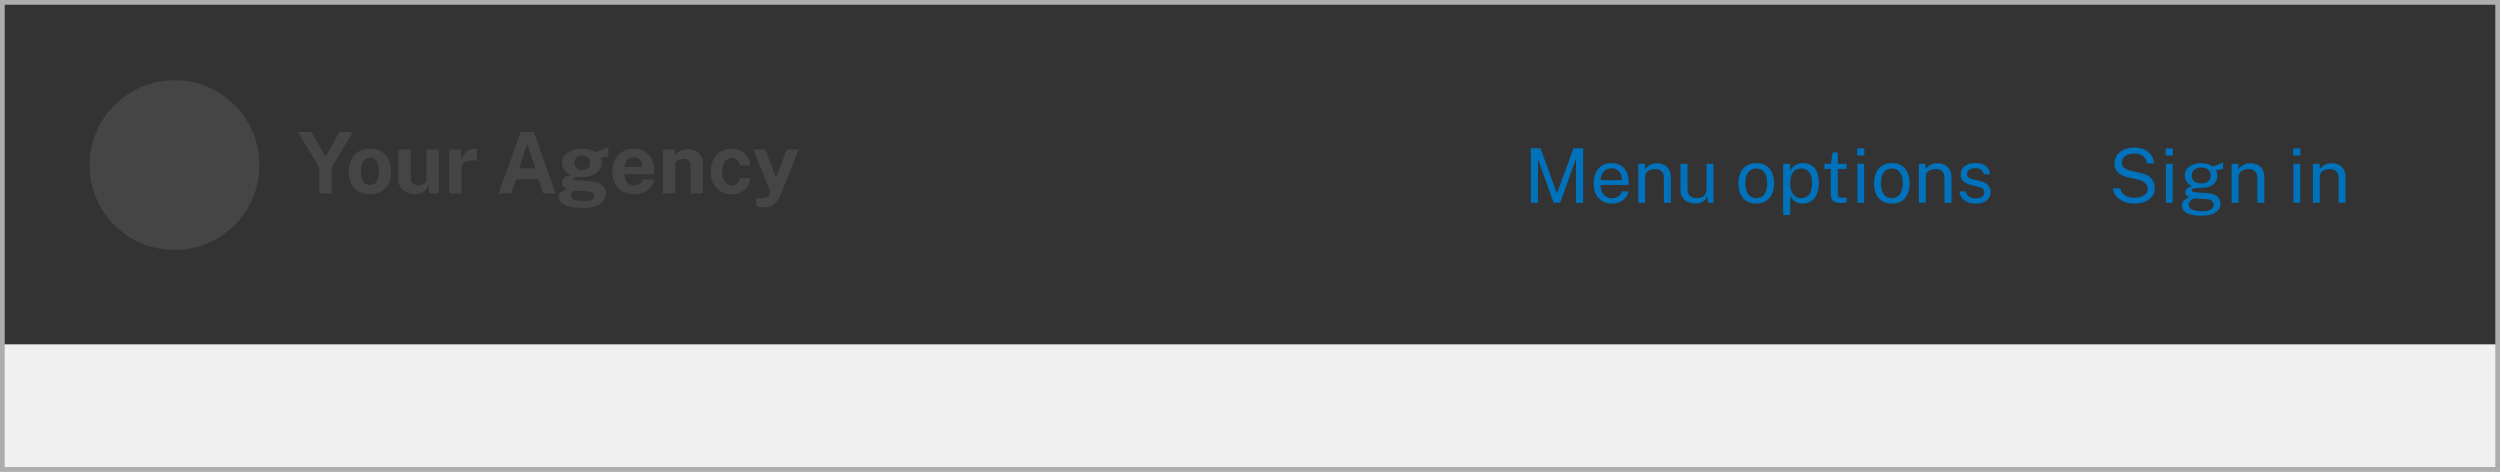 <svg xmlns="http://www.w3.org/2000/svg" width="530" height="100" fill="none" viewBox="0 0 530 100"><rect x="0" y="0" width="530" height="100" fill="#333333" stroke="none"/><g clip-path="url(#clip0_125_10090)"><circle cx="37" cy="35" r="18" fill="#454545"/><path fill="#454545" d="M74.844 27.986L70.317 35.528V41H67.689V35.519L63.171 27.986H66.015L69.012 33.26L71.973 27.986H74.844ZM78.422 41.18C77.51 41.18 76.715 40.985 76.037 40.595C75.365 40.205 74.843 39.653 74.471 38.939C74.105 38.225 73.922 37.379 73.922 36.401C73.922 35.423 74.105 34.568 74.471 33.836C74.843 33.104 75.365 32.534 76.037 32.126C76.715 31.718 77.513 31.514 78.431 31.514C79.349 31.514 80.144 31.715 80.816 32.117C81.488 32.513 82.007 33.077 82.373 33.809C82.739 34.541 82.922 35.405 82.922 36.401C82.922 37.337 82.742 38.165 82.382 38.885C82.028 39.599 81.515 40.16 80.843 40.568C80.177 40.976 79.37 41.18 78.422 41.18ZM78.431 39.227C78.893 39.227 79.265 39.092 79.547 38.822C79.829 38.552 80.033 38.198 80.159 37.76C80.291 37.316 80.357 36.833 80.357 36.311C80.357 35.819 80.297 35.354 80.177 34.916C80.063 34.478 79.865 34.124 79.583 33.854C79.301 33.584 78.917 33.449 78.431 33.449C77.969 33.449 77.594 33.578 77.306 33.836C77.024 34.088 76.817 34.433 76.685 34.871C76.553 35.303 76.487 35.783 76.487 36.311C76.487 36.797 76.547 37.265 76.667 37.715C76.787 38.159 76.988 38.522 77.27 38.804C77.552 39.086 77.939 39.227 78.431 39.227ZM87.997 41.18C87.565 41.18 87.139 41.114 86.719 40.982C86.305 40.85 85.927 40.655 85.585 40.397C85.243 40.139 84.967 39.821 84.757 39.443C84.553 39.065 84.451 38.627 84.451 38.129V31.694H87.079V37.796C87.079 38.228 87.22 38.582 87.502 38.858C87.784 39.134 88.198 39.272 88.744 39.272C89.26 39.272 89.668 39.14 89.968 38.876C90.274 38.606 90.427 38.231 90.427 37.751V31.694H93.028V41H91.048L90.742 39.155C90.634 39.701 90.43 40.121 90.13 40.415C89.836 40.703 89.497 40.901 89.113 41.009C88.735 41.123 88.363 41.18 87.997 41.18ZM95.221 41V31.694H97.75V33.899C97.9 33.425 98.11 33.011 98.38 32.657C98.656 32.297 98.989 32.018 99.379 31.82C99.769 31.616 100.21 31.514 100.702 31.514C100.786 31.514 100.864 31.52 100.936 31.532C101.014 31.538 101.071 31.55 101.107 31.568V34.07C101.053 34.046 100.987 34.031 100.909 34.025C100.837 34.019 100.771 34.013 100.711 34.007C100.195 33.965 99.754 33.98 99.388 34.052C99.022 34.124 98.725 34.247 98.497 34.421C98.269 34.595 98.104 34.808 98.002 35.06C97.9 35.312 97.849 35.594 97.849 35.906V41H95.221ZM105.718 41L110.38 27.986H113.152L117.805 41H115.186L114.124 37.985H109.444L108.355 41H105.718ZM110.029 35.69H113.494L111.775 30.524L110.029 35.69ZM123.508 44.078C121.852 44.078 120.592 43.868 119.728 43.448C118.87 43.028 118.441 42.476 118.441 41.792C118.441 41.474 118.525 41.207 118.693 40.991C118.861 40.775 119.056 40.604 119.278 40.478C119.506 40.346 119.713 40.247 119.899 40.181C120.091 40.109 120.208 40.061 120.25 40.037C120.154 39.983 120.016 39.905 119.836 39.803C119.656 39.695 119.488 39.551 119.332 39.371C119.182 39.185 119.107 38.945 119.107 38.651C119.107 38.321 119.263 38.015 119.575 37.733C119.893 37.451 120.373 37.256 121.015 37.148C120.403 36.86 119.938 36.47 119.62 35.978C119.302 35.486 119.143 34.982 119.143 34.466C119.143 33.854 119.335 33.329 119.719 32.891C120.103 32.453 120.625 32.12 121.285 31.892C121.951 31.664 122.704 31.55 123.544 31.55C124.186 31.55 124.711 31.619 125.119 31.757C125.527 31.889 125.905 32.063 126.253 32.279C126.391 32.225 126.574 32.156 126.802 32.072C127.03 31.982 127.276 31.886 127.54 31.784C127.804 31.676 128.062 31.571 128.314 31.469C128.566 31.361 128.791 31.265 128.989 31.181L128.98 33.215L127.369 33.476C127.435 33.638 127.486 33.812 127.522 33.998C127.558 34.184 127.576 34.337 127.576 34.457C127.576 34.997 127.417 35.501 127.099 35.969C126.787 36.437 126.316 36.815 125.686 37.103C125.062 37.391 124.288 37.535 123.364 37.535C123.25 37.535 123.097 37.532 122.905 37.526C122.719 37.52 122.566 37.511 122.446 37.499C122.092 37.517 121.849 37.562 121.717 37.634C121.585 37.706 121.519 37.79 121.519 37.886C121.519 38.03 121.654 38.126 121.924 38.174C122.194 38.216 122.602 38.255 123.148 38.291C123.34 38.303 123.607 38.318 123.949 38.336C124.291 38.354 124.669 38.378 125.083 38.408C126.223 38.486 127.072 38.768 127.63 39.254C128.194 39.734 128.476 40.34 128.476 41.072C128.476 41.942 128.062 42.659 127.234 43.223C126.412 43.793 125.17 44.078 123.508 44.078ZM123.931 42.611C124.663 42.611 125.185 42.521 125.497 42.341C125.809 42.161 125.965 41.903 125.965 41.567C125.965 41.285 125.845 41.057 125.605 40.883C125.365 40.703 125.014 40.598 124.552 40.568L122.419 40.424C122.143 40.412 121.897 40.454 121.681 40.55C121.471 40.646 121.306 40.778 121.186 40.946C121.072 41.114 121.015 41.294 121.015 41.486C121.015 41.876 121.252 42.161 121.726 42.341C122.2 42.521 122.935 42.611 123.931 42.611ZM123.436 36.068C123.934 36.068 124.333 35.933 124.633 35.663C124.939 35.387 125.092 35.015 125.092 34.547C125.092 34.061 124.939 33.671 124.633 33.377C124.333 33.083 123.934 32.936 123.436 32.936C122.944 32.936 122.542 33.083 122.23 33.377C121.924 33.671 121.771 34.061 121.771 34.547C121.771 35.009 121.918 35.378 122.212 35.654C122.512 35.93 122.92 36.068 123.436 36.068ZM132.431 36.95C132.425 37.424 132.5 37.838 132.656 38.192C132.812 38.54 133.037 38.81 133.331 39.002C133.631 39.188 133.991 39.281 134.411 39.281C134.861 39.281 135.254 39.185 135.59 38.993C135.932 38.801 136.169 38.486 136.301 38.048H138.668C138.566 38.708 138.302 39.272 137.876 39.74C137.456 40.208 136.946 40.565 136.346 40.811C135.746 41.057 135.122 41.18 134.474 41.18C133.556 41.18 132.746 40.988 132.044 40.604C131.348 40.214 130.805 39.665 130.415 38.957C130.025 38.249 129.83 37.415 129.83 36.455C129.83 35.525 130.007 34.688 130.361 33.944C130.715 33.194 131.228 32.603 131.9 32.171C132.578 31.733 133.391 31.514 134.339 31.514C135.287 31.514 136.082 31.715 136.724 32.117C137.372 32.513 137.858 33.068 138.182 33.782C138.512 34.49 138.677 35.309 138.677 36.239V36.95H132.431ZM132.422 35.384H136.22C136.22 35.012 136.151 34.67 136.013 34.358C135.875 34.046 135.665 33.8 135.383 33.62C135.107 33.44 134.759 33.35 134.339 33.35C133.931 33.35 133.583 33.449 133.295 33.647C133.013 33.839 132.797 34.091 132.647 34.403C132.497 34.715 132.422 35.042 132.422 35.384ZM140.502 41V31.694H143.085V33.008C143.229 32.78 143.415 32.561 143.643 32.351C143.877 32.135 144.171 31.958 144.525 31.82C144.879 31.682 145.299 31.613 145.785 31.613C146.355 31.613 146.886 31.724 147.378 31.946C147.876 32.168 148.278 32.519 148.584 32.999C148.89 33.473 149.043 34.094 149.043 34.862V41H146.415V35.186C146.415 34.682 146.265 34.304 145.965 34.052C145.665 33.8 145.299 33.674 144.867 33.674C144.579 33.674 144.3 33.725 144.03 33.827C143.766 33.929 143.55 34.082 143.382 34.286C143.214 34.49 143.13 34.742 143.13 35.042V41H140.502ZM155.159 31.514C155.939 31.514 156.611 31.673 157.175 31.991C157.745 32.309 158.192 32.738 158.516 33.278C158.846 33.818 159.035 34.421 159.083 35.087H156.896C156.854 34.841 156.767 34.598 156.635 34.358C156.503 34.112 156.317 33.911 156.077 33.755C155.837 33.593 155.537 33.512 155.177 33.512C154.565 33.512 154.067 33.749 153.683 34.223C153.305 34.691 153.116 35.405 153.116 36.365C153.116 37.271 153.302 37.991 153.674 38.525C154.046 39.053 154.565 39.317 155.231 39.317C155.585 39.317 155.879 39.23 156.113 39.056C156.353 38.882 156.539 38.675 156.671 38.435C156.803 38.189 156.887 37.961 156.923 37.751H159.056C159.014 38.393 158.828 38.975 158.498 39.497C158.168 40.013 157.718 40.424 157.148 40.73C156.584 41.03 155.921 41.18 155.159 41.18C154.295 41.18 153.524 40.988 152.846 40.604C152.168 40.22 151.634 39.671 151.244 38.957C150.86 38.237 150.668 37.379 150.668 36.383C150.668 35.423 150.854 34.577 151.226 33.845C151.598 33.113 152.12 32.543 152.792 32.135C153.47 31.721 154.259 31.514 155.159 31.514ZM162.025 43.97C161.389 43.97 160.939 43.916 160.675 43.808C160.417 43.706 160.288 43.655 160.288 43.655V41.981L161.206 42.017C161.608 42.041 161.932 42.02 162.178 41.954C162.424 41.894 162.61 41.813 162.736 41.711C162.868 41.609 162.961 41.501 163.015 41.387C163.069 41.279 163.108 41.192 163.132 41.126L163.303 40.613L159.685 31.694H162.286L164.518 37.76L166.777 31.694H169.342L165.571 41.054C165.247 41.846 164.905 42.452 164.545 42.872C164.185 43.292 163.795 43.58 163.375 43.736C162.961 43.892 162.511 43.97 162.025 43.97Z"/><path fill="#0071BB" d="M324.528 43V31.432H326.576L330.064 40.984L333.6 31.432H335.64V43H334.112V33.648L330.76 43H329.376L326.048 33.736V43H324.528ZM339.343 39.208C339.343 39.731 339.428 40.205 339.599 40.632C339.775 41.053 340.039 41.389 340.391 41.64C340.748 41.891 341.193 42.016 341.727 42.016C342.255 42.016 342.708 41.893 343.087 41.648C343.471 41.403 343.716 41.048 343.823 40.584H345.223C345.121 41.144 344.897 41.616 344.551 42C344.204 42.384 343.785 42.675 343.295 42.872C342.804 43.064 342.292 43.16 341.759 43.16C340.985 43.16 340.305 42.992 339.719 42.656C339.132 42.32 338.673 41.837 338.343 41.208C338.012 40.579 337.847 39.824 337.847 38.944C337.847 38.075 337.996 37.312 338.295 36.656C338.593 36 339.025 35.488 339.591 35.12C340.161 34.752 340.847 34.568 341.647 34.568C342.425 34.568 343.084 34.736 343.623 35.072C344.161 35.408 344.569 35.883 344.847 36.496C345.129 37.104 345.271 37.827 345.271 38.664V39.208H339.343ZM339.351 38.208H343.847C343.847 37.733 343.767 37.307 343.607 36.928C343.447 36.544 343.201 36.243 342.871 36.024C342.545 35.8 342.135 35.688 341.639 35.688C341.121 35.688 340.692 35.813 340.351 36.064C340.015 36.309 339.761 36.627 339.591 37.016C339.425 37.4 339.345 37.797 339.351 38.208ZM347.302 43V34.728H348.734V35.928C348.867 35.699 349.051 35.483 349.286 35.28C349.526 35.077 349.814 34.915 350.15 34.792C350.491 34.669 350.883 34.608 351.326 34.608C351.849 34.608 352.329 34.712 352.766 34.92C353.209 35.128 353.561 35.453 353.822 35.896C354.089 36.333 354.222 36.899 354.222 37.592V43H352.742V37.736C352.742 37.091 352.571 36.613 352.23 36.304C351.894 35.989 351.457 35.832 350.918 35.832C350.545 35.832 350.195 35.893 349.87 36.016C349.545 36.133 349.281 36.315 349.078 36.56C348.875 36.8 348.774 37.104 348.774 37.472V43H347.302ZM359.452 43.16C359.02 43.155 358.612 43.093 358.228 42.976C357.849 42.853 357.513 42.675 357.22 42.44C356.926 42.205 356.694 41.915 356.524 41.568C356.358 41.216 356.276 40.808 356.276 40.344V34.728H357.756V40.192C357.756 40.731 357.921 41.168 358.252 41.504C358.588 41.84 359.092 42.008 359.764 42.008C360.372 42.008 360.86 41.851 361.228 41.536C361.601 41.216 361.788 40.741 361.788 40.112V34.728H363.26V43H362.084L361.932 41.416C361.83 41.832 361.657 42.168 361.412 42.424C361.172 42.68 360.881 42.869 360.54 42.992C360.204 43.109 359.841 43.165 359.452 43.16ZM372.34 43.16C371.577 43.16 370.911 42.997 370.34 42.672C369.769 42.341 369.327 41.859 369.012 41.224C368.697 40.589 368.54 39.813 368.54 38.896C368.54 38.032 368.687 37.275 368.98 36.624C369.273 35.973 369.703 35.469 370.268 35.112C370.839 34.749 371.529 34.568 372.34 34.568C373.103 34.568 373.764 34.736 374.324 35.072C374.889 35.403 375.327 35.891 375.636 36.536C375.945 37.181 376.1 37.968 376.1 38.896C376.1 39.739 375.956 40.48 375.668 41.12C375.385 41.76 374.964 42.261 374.404 42.624C373.849 42.981 373.161 43.16 372.34 43.16ZM372.34 41.992C372.836 41.992 373.255 41.867 373.596 41.616C373.937 41.365 374.196 41.005 374.372 40.536C374.548 40.067 374.636 39.509 374.636 38.864C374.636 38.272 374.559 37.741 374.404 37.272C374.249 36.797 374.001 36.421 373.66 36.144C373.324 35.867 372.884 35.728 372.34 35.728C371.839 35.728 371.415 35.853 371.068 36.104C370.721 36.349 370.457 36.707 370.276 37.176C370.1 37.645 370.012 38.208 370.012 38.864C370.012 39.445 370.092 39.973 370.252 40.448C370.412 40.923 370.663 41.299 371.004 41.576C371.345 41.853 371.791 41.992 372.34 41.992ZM378.037 45.576V34.728H379.509L379.525 36.168C379.621 35.997 379.743 35.819 379.893 35.632C380.047 35.445 380.234 35.272 380.453 35.112C380.677 34.952 380.935 34.821 381.229 34.72C381.527 34.619 381.866 34.568 382.245 34.568C382.906 34.568 383.487 34.72 383.989 35.024C384.495 35.323 384.89 35.781 385.173 36.4C385.455 37.019 385.597 37.803 385.597 38.752C385.597 39.701 385.458 40.504 385.181 41.16C384.909 41.811 384.514 42.307 383.997 42.648C383.479 42.989 382.855 43.16 382.125 43.16C381.757 43.16 381.429 43.107 381.141 43C380.858 42.899 380.61 42.765 380.397 42.6C380.189 42.429 380.013 42.248 379.869 42.056C379.73 41.864 379.615 41.68 379.525 41.504V45.576H378.037ZM381.845 42.008C382.527 42.008 383.085 41.749 383.517 41.232C383.949 40.709 384.165 39.899 384.165 38.8C384.165 37.856 383.967 37.107 383.573 36.552C383.178 35.997 382.602 35.72 381.845 35.72C381.077 35.72 380.495 36.005 380.101 36.576C379.706 37.141 379.509 37.883 379.509 38.8C379.509 39.392 379.597 39.931 379.773 40.416C379.949 40.901 380.21 41.288 380.557 41.576C380.903 41.864 381.333 42.008 381.845 42.008ZM391.474 35.808H389.61V40.952C389.61 41.245 389.639 41.461 389.698 41.6C389.762 41.733 389.866 41.819 390.01 41.856C390.159 41.893 390.362 41.912 390.618 41.912H391.522V42.904C391.42 42.941 391.266 42.973 391.058 43C390.855 43.027 390.602 43.04 390.298 43.04C389.727 43.04 389.284 42.963 388.97 42.808C388.655 42.653 388.434 42.424 388.306 42.12C388.183 41.816 388.122 41.443 388.122 41V35.808H386.778V34.728H388.162L388.522 32.32H389.61V34.72H391.474V35.808ZM395.199 34.728V43H393.767V34.728H395.199ZM395.231 31.44V32.976H393.719V31.44H395.231ZM401.09 43.16C400.327 43.16 399.661 42.997 399.09 42.672C398.519 42.341 398.077 41.859 397.762 41.224C397.447 40.589 397.29 39.813 397.29 38.896C397.29 38.032 397.437 37.275 397.73 36.624C398.023 35.973 398.453 35.469 399.018 35.112C399.589 34.749 400.279 34.568 401.09 34.568C401.853 34.568 402.514 34.736 403.074 35.072C403.639 35.403 404.077 35.891 404.386 36.536C404.695 37.181 404.85 37.968 404.85 38.896C404.85 39.739 404.706 40.48 404.418 41.12C404.135 41.76 403.714 42.261 403.154 42.624C402.599 42.981 401.911 43.16 401.09 43.16ZM401.09 41.992C401.586 41.992 402.005 41.867 402.346 41.616C402.687 41.365 402.946 41.005 403.122 40.536C403.298 40.067 403.386 39.509 403.386 38.864C403.386 38.272 403.309 37.741 403.154 37.272C402.999 36.797 402.751 36.421 402.41 36.144C402.074 35.867 401.634 35.728 401.09 35.728C400.589 35.728 400.165 35.853 399.818 36.104C399.471 36.349 399.207 36.707 399.026 37.176C398.85 37.645 398.762 38.208 398.762 38.864C398.762 39.445 398.842 39.973 399.002 40.448C399.162 40.923 399.413 41.299 399.754 41.576C400.095 41.853 400.541 41.992 401.09 41.992ZM406.787 43V34.728H408.219V35.928C408.352 35.699 408.536 35.483 408.771 35.28C409.011 35.077 409.299 34.915 409.635 34.792C409.976 34.669 410.368 34.608 410.811 34.608C411.333 34.608 411.813 34.712 412.251 34.92C412.693 35.128 413.045 35.453 413.307 35.896C413.573 36.333 413.707 36.899 413.707 37.592V43H412.227V37.736C412.227 37.091 412.056 36.613 411.715 36.304C411.379 35.989 410.941 35.832 410.403 35.832C410.029 35.832 409.68 35.893 409.355 36.016C409.029 36.133 408.765 36.315 408.563 36.56C408.36 36.8 408.259 37.104 408.259 37.472V43H406.787ZM418.832 43.16C418.256 43.16 417.72 43.072 417.224 42.896C416.733 42.715 416.325 42.435 416 42.056C415.675 41.672 415.469 41.184 415.384 40.592H416.728C416.803 40.917 416.936 41.189 417.128 41.408C417.325 41.621 417.571 41.784 417.864 41.896C418.157 42.003 418.477 42.056 418.824 42.056C419.379 42.056 419.827 41.952 420.168 41.744C420.509 41.536 420.68 41.216 420.68 40.784C420.68 40.48 420.589 40.237 420.408 40.056C420.232 39.869 419.957 39.733 419.584 39.648L417.872 39.224C417.205 39.064 416.672 38.813 416.272 38.472C415.872 38.131 415.672 37.653 415.672 37.04C415.667 36.555 415.781 36.128 416.016 35.76C416.251 35.392 416.603 35.101 417.072 34.888C417.541 34.675 418.125 34.568 418.824 34.568C419.72 34.568 420.443 34.771 420.992 35.176C421.547 35.576 421.835 36.165 421.856 36.944H420.552C420.499 36.549 420.32 36.237 420.016 36.008C419.717 35.773 419.315 35.656 418.808 35.656C418.28 35.656 417.851 35.763 417.52 35.976C417.189 36.184 417.024 36.509 417.024 36.952C417.024 37.245 417.141 37.477 417.376 37.648C417.611 37.813 417.957 37.952 418.416 38.064L420.072 38.48C420.456 38.581 420.771 38.715 421.016 38.88C421.267 39.045 421.464 39.229 421.608 39.432C421.757 39.635 421.861 39.848 421.92 40.072C421.984 40.291 422.016 40.501 422.016 40.704C422.016 41.211 421.888 41.648 421.632 42.016C421.381 42.379 421.019 42.661 420.544 42.864C420.075 43.061 419.504 43.16 418.832 43.16Z"/><path fill="#0071BB" d="M452.456 43.16C451.912 43.16 451.384 43.093 450.872 42.96C450.36 42.821 449.896 42.616 449.48 42.344C449.064 42.072 448.717 41.736 448.44 41.336C448.168 40.931 447.997 40.461 447.928 39.928H449.48C449.576 40.365 449.765 40.733 450.048 41.032C450.336 41.331 450.685 41.555 451.096 41.704C451.512 41.853 451.963 41.928 452.448 41.928C452.992 41.928 453.477 41.853 453.904 41.704C454.336 41.549 454.675 41.331 454.92 41.048C455.171 40.765 455.296 40.427 455.296 40.032C455.296 39.685 455.216 39.384 455.056 39.128C454.901 38.872 454.675 38.659 454.376 38.488C454.077 38.317 453.715 38.184 453.288 38.088L451.016 37.56C450.163 37.373 449.493 37.04 449.008 36.56C448.528 36.08 448.283 35.445 448.272 34.656C448.272 33.989 448.448 33.403 448.8 32.896C449.157 32.389 449.645 31.995 450.264 31.712C450.888 31.429 451.6 31.288 452.4 31.288C453.323 31.288 454.099 31.445 454.728 31.76C455.357 32.075 455.832 32.488 456.152 33C456.472 33.512 456.635 34.059 456.64 34.64H455.112C455.064 34.117 454.909 33.704 454.648 33.4C454.392 33.091 454.069 32.872 453.68 32.744C453.291 32.611 452.867 32.544 452.408 32.544C452.077 32.544 451.757 32.587 451.448 32.672C451.144 32.752 450.869 32.875 450.624 33.04C450.384 33.205 450.192 33.411 450.048 33.656C449.904 33.901 449.832 34.187 449.832 34.512C449.832 34.928 449.973 35.267 450.256 35.528C450.544 35.789 451.064 36.013 451.816 36.2L454.016 36.728C454.592 36.851 455.061 37.032 455.424 37.272C455.792 37.512 456.075 37.784 456.272 38.088C456.475 38.392 456.613 38.709 456.688 39.04C456.768 39.371 456.808 39.696 456.808 40.016C456.808 40.597 456.635 41.128 456.288 41.608C455.941 42.083 455.443 42.461 454.792 42.744C454.147 43.021 453.368 43.16 452.456 43.16ZM460.605 34.728V43H459.173V34.728H460.605ZM460.637 31.44V32.976H459.125V31.44H460.637ZM466.665 45.736C465.364 45.736 464.35 45.547 463.625 45.168C462.905 44.795 462.545 44.259 462.545 43.56C462.545 43.261 462.614 43.008 462.753 42.8C462.892 42.587 463.057 42.411 463.249 42.272C463.441 42.133 463.62 42.024 463.785 41.944C463.95 41.859 464.057 41.797 464.105 41.76C464.014 41.707 463.9 41.64 463.761 41.56C463.628 41.48 463.51 41.373 463.409 41.24C463.308 41.107 463.257 40.933 463.257 40.72C463.257 40.459 463.38 40.219 463.625 40C463.87 39.781 464.233 39.619 464.713 39.512C464.228 39.267 463.849 38.941 463.577 38.536C463.305 38.131 463.169 37.691 463.169 37.216C463.169 36.683 463.313 36.219 463.601 35.824C463.894 35.429 464.31 35.128 464.849 34.92C465.388 34.707 466.028 34.6 466.769 34.6C467.308 34.6 467.761 34.664 468.129 34.792C468.497 34.915 468.838 35.091 469.153 35.32C469.238 35.283 469.372 35.227 469.553 35.152C469.74 35.072 469.945 34.987 470.169 34.896C470.393 34.805 470.601 34.72 470.793 34.64C470.99 34.555 471.148 34.491 471.265 34.448L471.257 35.816L469.809 36.088C469.889 36.259 469.953 36.445 470.001 36.648C470.054 36.851 470.081 37.04 470.081 37.216C470.081 37.701 469.953 38.141 469.697 38.536C469.446 38.931 469.065 39.245 468.553 39.48C468.041 39.715 467.401 39.832 466.633 39.832C466.569 39.832 466.486 39.832 466.385 39.832C466.289 39.827 466.206 39.821 466.137 39.816C465.572 39.832 465.182 39.896 464.969 40.008C464.756 40.115 464.649 40.235 464.649 40.368C464.649 40.523 464.769 40.629 465.009 40.688C465.249 40.747 465.657 40.797 466.233 40.84C466.441 40.851 466.697 40.864 467.001 40.88C467.31 40.896 467.652 40.917 468.025 40.944C468.894 40.997 469.564 41.219 470.033 41.608C470.502 41.997 470.737 42.523 470.737 43.184C470.737 43.936 470.401 44.549 469.729 45.024C469.057 45.499 468.036 45.736 466.665 45.736ZM466.929 44.784C467.692 44.784 468.276 44.669 468.681 44.44C469.086 44.211 469.289 43.864 469.289 43.4C469.289 43.069 469.164 42.8 468.913 42.592C468.668 42.379 468.292 42.256 467.785 42.224L465.465 42.072C465.257 42.061 465.041 42.115 464.817 42.232C464.593 42.344 464.401 42.501 464.241 42.704C464.086 42.907 464.009 43.136 464.009 43.392C464.009 43.829 464.246 44.171 464.721 44.416C465.201 44.661 465.937 44.784 466.929 44.784ZM466.673 38.88C467.27 38.88 467.75 38.741 468.113 38.464C468.481 38.187 468.665 37.776 468.665 37.232C468.665 36.672 468.481 36.245 468.113 35.952C467.75 35.659 467.27 35.512 466.673 35.512C466.07 35.512 465.582 35.661 465.209 35.96C464.841 36.253 464.657 36.677 464.657 37.232C464.657 37.755 464.833 38.16 465.185 38.448C465.537 38.736 466.033 38.88 466.673 38.88ZM473.115 43V34.728H474.547V35.928C474.68 35.699 474.864 35.483 475.099 35.28C475.339 35.077 475.627 34.915 475.963 34.792C476.304 34.669 476.696 34.608 477.139 34.608C477.661 34.608 478.141 34.712 478.579 34.92C479.021 35.128 479.373 35.453 479.635 35.896C479.901 36.333 480.035 36.899 480.035 37.592V43H478.555V37.736C478.555 37.091 478.384 36.613 478.043 36.304C477.707 35.989 477.269 35.832 476.731 35.832C476.357 35.832 476.008 35.893 475.683 36.016C475.357 36.133 475.093 36.315 474.891 36.56C474.688 36.8 474.587 37.104 474.587 37.472V43H473.115ZM487.637 34.728V43H486.205V34.728H487.637ZM487.669 31.44V32.976H486.157V31.44H487.669ZM490.333 43V34.728H491.765V35.928C491.899 35.699 492.083 35.483 492.317 35.28C492.557 35.077 492.845 34.915 493.181 34.792C493.523 34.669 493.915 34.608 494.357 34.608C494.88 34.608 495.36 34.712 495.797 34.92C496.24 35.128 496.592 35.453 496.853 35.896C497.12 36.333 497.253 36.899 497.253 37.592V43H495.773V37.736C495.773 37.091 495.603 36.613 495.261 36.304C494.925 35.989 494.488 35.832 493.949 35.832C493.576 35.832 493.227 35.893 492.901 36.016C492.576 36.133 492.312 36.315 492.109 36.56C491.907 36.8 491.805 37.104 491.805 37.472V43H490.333Z"/><rect width="530" height="134" y="73" fill="#F0F0F0"/></g><rect width="529" height="99" x=".5" y=".5" stroke="#ADADAD"/><defs><clipPath id="clip0_125_10090"><rect width="530" height="100" fill="#fff"/></clipPath></defs></svg>